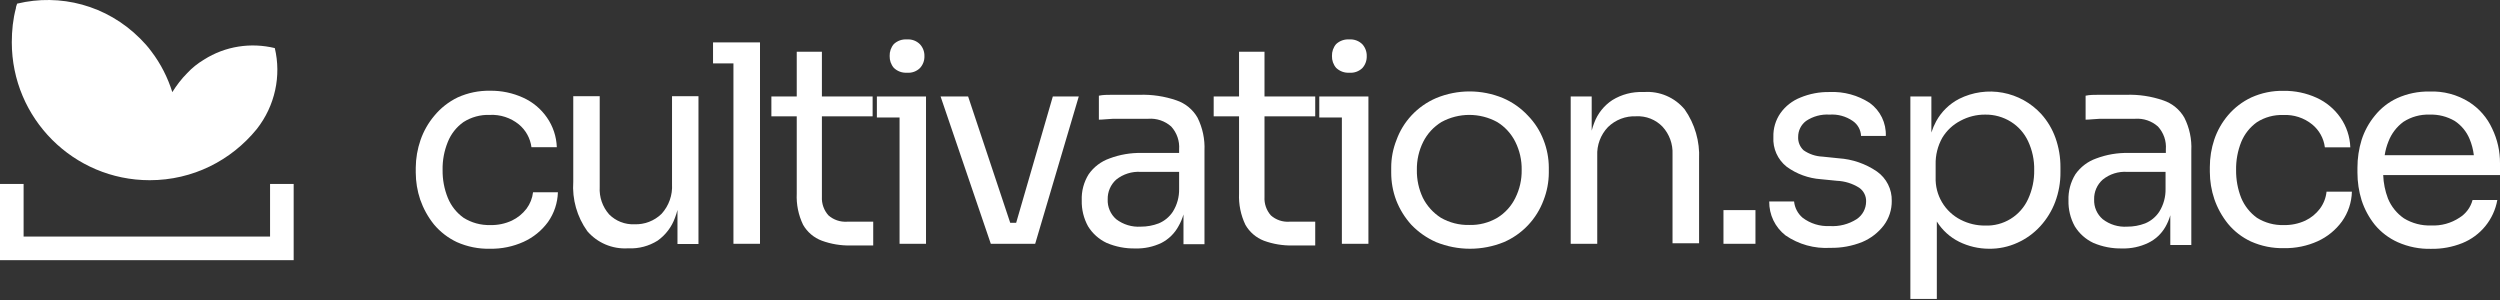 <svg width="1598" height="192" viewBox="0 0 1598 192" fill="none" xmlns="http://www.w3.org/2000/svg">
<rect x="0" y="0" width="1598" height="192" fill="#333333" stroke="none"/>
<path d="M455.775 27.099V40.523H468.819V155.828H485.789V40.523V27.099H468.819H455.775Z" fill="white"/>
<path d="M525.361 33.054H509.278V61.675H493.068V74.339H509.278V123.728C508.949 130.61 510.342 137.466 513.331 143.674C516.022 148.377 520.28 151.985 525.361 153.868C531.242 156.007 537.468 157.037 543.724 156.907H558.161V141.711H541.381C537.054 141.978 532.796 140.521 529.54 137.658C528.1 136.056 526.99 134.185 526.273 132.154C525.556 130.122 525.246 127.969 525.361 125.817V74.339H557.781V61.675H525.361V33.054Z" fill="white"/>
<path d="M336.54 133.415C334.058 136.65 330.847 139.253 327.169 141.013C322.867 143.002 318.166 143.977 313.429 143.862C307.37 144.039 301.397 142.408 296.269 139.177C291.81 135.98 288.343 131.59 286.265 126.513C283.964 120.845 282.823 114.773 282.909 108.657C282.787 102.496 283.929 96.376 286.265 90.674C288.306 85.575 291.781 81.176 296.269 78.01C301.271 74.825 307.123 73.235 313.049 73.451C319.762 73.109 326.366 75.25 331.601 79.466C336.063 83.135 338.961 88.365 339.706 94.093H355.916C355.681 87.283 353.482 80.686 349.584 75.097C345.76 69.576 340.507 65.199 334.387 62.433C327.754 59.405 320.53 57.891 313.239 58.001C306.128 57.864 299.077 59.313 292.597 62.243C286.799 65.034 281.678 69.052 277.59 74.021C273.728 78.608 270.745 83.867 268.788 89.534C266.834 95.2 265.808 101.144 265.749 107.137V110.303C265.767 116.18 266.729 122.017 268.598 127.589C270.607 133.349 273.584 138.724 277.4 143.482C281.406 148.25 286.395 152.095 292.027 154.753C298.694 157.726 305.941 159.175 313.239 158.996C320.634 159.13 327.967 157.616 334.704 154.563C340.9 151.754 346.265 147.391 350.281 141.899C354.209 136.326 356.411 129.72 356.613 122.904H340.719C340.273 126.713 338.832 130.339 336.54 133.415V133.415Z" fill="white"/>
<path d="M862.537 46.477C864.052 46.599 865.575 46.396 867.005 45.883C868.435 45.37 869.74 44.558 870.832 43.501C872.702 41.42 873.7 38.699 873.618 35.903C873.7 33.106 872.702 30.385 870.832 28.304C869.751 27.225 868.451 26.39 867.02 25.855C865.59 25.32 864.061 25.097 862.537 25.202C860.994 25.085 859.443 25.289 857.983 25.802C856.523 26.314 855.184 27.123 854.052 28.178C852.25 30.291 851.301 33.001 851.393 35.776C851.301 38.552 852.25 41.262 854.052 43.374C855.174 44.452 856.507 45.285 857.968 45.819C859.429 46.353 860.985 46.577 862.537 46.477Z" fill="white"/>
<path d="M429.558 117.71C429.765 121.164 429.277 124.625 428.125 127.888C426.972 131.15 425.177 134.149 422.846 136.706C420.563 138.925 417.855 140.658 414.883 141.801C411.912 142.943 408.741 143.472 405.56 143.355C402.565 143.489 399.576 142.996 396.784 141.905C393.992 140.814 391.46 139.151 389.35 137.023C385.116 132.22 382.954 125.938 383.334 119.546V61.482H366.428V116.127C365.649 127.405 368.829 138.602 375.419 147.787C378.581 151.458 382.542 154.355 386.999 156.254C391.456 158.153 396.29 159.004 401.127 158.741H401.824C408.366 159.018 414.837 157.295 420.376 153.802C425.477 150.173 429.344 145.068 431.457 139.176C432.098 137.546 432.627 135.875 433.04 134.173V155.955H446.464V61.482H429.558V117.71Z" fill="white"/>
<path d="M579.75 46.477C581.265 46.606 582.791 46.407 584.222 45.894C585.654 45.38 586.958 44.564 588.045 43.501C589.955 41.44 590.979 38.711 590.894 35.902C590.979 33.093 589.955 30.364 588.045 28.304C586.969 27.218 585.67 26.378 584.238 25.842C582.806 25.307 581.275 25.088 579.75 25.201C578.217 25.086 576.676 25.291 575.226 25.803C573.776 26.316 572.449 27.124 571.329 28.177C569.526 30.29 568.578 33 568.669 35.776C568.578 38.551 569.526 41.261 571.329 43.374C572.438 44.45 573.761 45.282 575.211 45.816C576.661 46.35 578.208 46.575 579.75 46.477Z" fill="white"/>
<path d="M560.501 61.674V75.098H575.001V155.831H591.907V75.098V61.674H575.001H560.501Z" fill="white"/>
<path d="M976.58 73.831C972.114 69.052 966.701 65.256 960.686 62.686C947.023 57.03 931.673 57.03 918.009 62.686C912.013 65.257 906.621 69.053 902.179 73.831C897.964 78.366 894.712 83.708 892.618 89.534C890.386 95.134 889.247 101.109 889.262 107.137V110.303C889.244 116.334 890.316 122.319 892.428 127.969C894.669 133.752 897.952 139.075 902.116 143.672C906.617 148.366 911.995 152.131 917.946 154.753C931.851 160.409 947.415 160.409 961.32 154.753C967.129 152.227 972.367 148.552 976.72 143.949C981.073 139.346 984.449 133.91 986.647 127.969C988.849 122.338 989.987 116.348 990.003 110.303V107.137C989.986 101.112 988.848 95.143 986.647 89.534C984.403 83.665 980.976 78.32 976.58 73.831V73.831ZM968.601 126.513C966.055 131.733 962.081 136.124 957.141 139.176C951.7 142.378 945.467 143.98 939.158 143.799C932.791 143.952 926.505 142.353 920.985 139.176C916.104 136.053 912.146 131.681 909.524 126.513C906.881 120.936 905.56 114.826 905.662 108.656C905.546 102.423 906.937 96.255 909.714 90.674C912.337 85.446 916.374 81.059 921.365 78.01C926.829 75.017 932.959 73.448 939.189 73.448C945.42 73.448 951.55 75.017 957.014 78.01C961.986 81.063 966.001 85.451 968.601 90.674C971.379 96.255 972.769 102.423 972.654 108.656C972.754 114.847 971.364 120.971 968.601 126.513V126.513Z" fill="white"/>
<path d="M1076.87 69.968C1073.74 66.18 1069.75 63.193 1065.24 61.255C1060.72 59.317 1055.81 58.483 1050.91 58.824H1050.21C1043.33 58.564 1036.52 60.349 1030.65 63.953C1025.3 67.453 1021.21 72.581 1019 78.579C1018.37 80.191 1017.84 81.84 1017.41 83.518V61.673H1003.99V155.829H1020.96V99.538C1020.8 96.184 1021.33 92.833 1022.5 89.688C1023.68 86.542 1025.48 83.668 1027.8 81.239C1030.17 78.921 1032.98 77.113 1036.08 75.926C1039.17 74.739 1042.47 74.198 1045.78 74.337C1048.93 74.162 1052.07 74.671 1055 75.83C1057.93 76.989 1060.58 78.769 1062.75 81.049C1067.08 85.813 1069.36 92.093 1069.08 98.525V155.513H1086.05V101.691C1086.59 90.392 1083.36 79.235 1076.87 69.968V69.968Z" fill="white"/>
<path d="M843.286 61.674V75.098H857.723V155.831H874.693V75.098V61.674H857.723H843.286Z" fill="white"/>
<path d="M808.27 33.054H791.997V61.675H775.787V74.339H791.997V123.728C791.699 130.608 793.09 137.456 796.049 143.673C798.701 148.336 802.885 151.938 807.89 153.868C813.769 156.015 819.996 157.046 826.253 156.907H840.69V141.711H824.1C821.966 141.849 819.826 141.561 817.805 140.866C815.783 140.17 813.92 139.08 812.322 137.658C809.46 134.402 808.003 130.145 808.27 125.817V74.339H840.69V61.675H808.27V33.054Z" fill="white"/>
<path d="M649.532 142.407H645.732L618.822 61.674H601.219L633.322 155.831H637.501H645.669H650.228H657.953H661.689L689.55 61.674H672.96L649.532 142.407Z" fill="white"/>
<path d="M751.982 64.144C744.372 61.522 736.345 60.32 728.301 60.598H719.499C716.46 60.598 713.167 60.598 710.508 60.598C707.848 60.598 704.999 60.598 702.403 61.168V76.491C704.999 76.491 708.038 76.048 711.584 75.921H722.665H733.936C736.59 75.719 739.259 76.052 741.782 76.9C744.305 77.749 746.633 79.095 748.626 80.86C750.418 82.828 751.791 85.139 752.662 87.653C753.532 90.168 753.883 92.833 753.692 95.487V97.766H729.883C722.797 97.598 715.744 98.802 709.115 101.312C703.761 103.206 699.134 106.726 695.881 111.38C692.756 116.38 691.211 122.205 691.449 128.097C691.299 133.889 692.698 139.616 695.501 144.686C698.339 149.285 702.453 152.959 707.342 155.261C713.141 157.735 719.401 158.944 725.704 158.806C731.48 158.975 737.211 157.759 742.421 155.261C747.046 152.872 750.842 149.142 753.312 144.56C754.669 142.208 755.732 139.699 756.478 137.088V156.084H769.901V96.247C770.232 88.977 768.707 81.742 765.469 75.225C762.486 70.001 757.685 66.057 751.982 64.144V64.144ZM749.639 135.378C747.443 138.685 744.313 141.264 740.648 142.787C736.99 144.186 733.104 144.895 729.187 144.876C723.551 145.243 717.972 143.556 713.484 140.127C711.683 138.561 710.259 136.609 709.317 134.416C708.374 132.224 707.937 129.848 708.038 127.463C707.972 125.084 708.425 122.718 709.366 120.531C710.306 118.345 711.711 116.389 713.484 114.799C717.92 111.255 723.52 109.493 729.187 109.86H753.692V120.751C753.801 125.919 752.392 131.004 749.639 135.378V135.378Z" fill="white"/>
<path d="M1199.72 109.606C1192.49 104.667 1184.07 101.758 1175.34 101.184L1164.89 100.108C1160.58 99.93 1156.4 98.525 1152.86 96.055C1151.7 94.98 1150.78 93.663 1150.18 92.198C1149.58 90.732 1149.3 89.153 1149.38 87.571C1149.36 85.583 1149.8 83.619 1150.68 81.837C1151.56 80.055 1152.85 78.505 1154.44 77.313C1158.86 74.339 1164.14 72.914 1169.45 73.26C1174.7 72.893 1179.93 74.322 1184.27 77.313C1185.84 78.38 1187.14 79.801 1188.06 81.461C1188.98 83.122 1189.51 84.976 1189.58 86.874H1205.41C1205.57 82.803 1204.71 78.758 1202.94 75.092C1201.16 71.427 1198.51 68.254 1195.22 65.852C1187.58 60.864 1178.56 58.406 1169.45 58.824C1163.04 58.709 1156.69 59.916 1150.77 62.369C1145.69 64.38 1141.29 67.808 1138.11 72.247C1134.97 76.729 1133.37 82.105 1133.55 87.571C1133.33 91.186 1133.98 94.802 1135.46 98.109C1136.94 101.417 1139.19 104.318 1142.03 106.566C1148.42 111.221 1155.99 113.985 1163.88 114.545L1174.13 115.558C1179.19 115.767 1184.1 117.295 1188.38 119.99C1189.82 120.989 1190.99 122.338 1191.76 123.912C1192.54 125.485 1192.9 127.23 1192.81 128.982C1192.78 131.178 1192.22 133.334 1191.17 135.264C1190.13 137.195 1188.62 138.841 1186.8 140.063C1181.66 143.349 1175.6 144.902 1169.51 144.495C1163.3 144.807 1157.18 142.924 1152.23 139.176C1149.14 136.548 1147.19 132.826 1146.78 128.792H1130.89C1130.83 132.957 1131.74 137.079 1133.54 140.836C1135.34 144.592 1137.99 147.881 1141.27 150.447C1149.69 156.242 1159.81 159.05 1170.02 158.425C1176.98 158.548 1183.89 157.277 1190.34 154.689C1195.76 152.414 1200.5 148.77 1204.08 144.115C1207.48 139.59 1209.28 134.069 1209.21 128.412C1209.3 124.738 1208.48 121.1 1206.82 117.82C1205.16 114.539 1202.72 111.718 1199.72 109.606V109.606Z" fill="white"/>
<path d="M1122.09 134.3H1101.64V155.829H1122.09V134.3Z" fill="white"/>
<path d="M1598 104.349C1598.05 96.676 1596.34 89.094 1593 82.187C1589.82 75.227 1584.69 69.334 1578.24 65.217C1570.67 60.479 1561.84 58.139 1552.91 58.505C1545.8 58.369 1538.75 59.818 1532.27 62.748C1526.73 65.311 1521.85 69.126 1518.03 73.892C1514.24 78.478 1511.36 83.743 1509.54 89.406C1507.77 95.17 1506.87 101.168 1506.88 107.198V110.364C1506.88 116.353 1507.77 122.308 1509.54 128.03C1511.4 133.734 1514.27 139.054 1518.03 143.734C1521.99 148.492 1527 152.282 1532.65 154.815C1539.36 157.799 1546.65 159.249 1553.99 159.057C1560.82 159.176 1567.6 157.927 1573.94 155.385C1579.69 153.06 1584.76 149.313 1588.67 144.496C1592.57 139.678 1595.2 133.948 1596.29 127.84H1580.46C1579.21 132.56 1576.2 136.619 1572.04 139.175C1566.72 142.685 1560.42 144.414 1554.05 144.114C1547.91 144.349 1541.83 142.763 1536.58 139.555C1532.02 136.413 1528.48 132.012 1526.38 126.891C1524.55 122.089 1523.53 117.019 1523.34 111.884H1598V104.349ZM1536.26 77.881C1541.23 74.668 1547.06 73.054 1552.98 73.259C1558.61 73.062 1564.19 74.467 1569.06 77.311C1573.31 80.111 1576.62 84.127 1578.56 88.836C1579.95 92.152 1580.86 95.648 1581.28 99.22H1524.29C1524.74 96.2 1525.55 93.245 1526.7 90.419C1528.62 85.408 1531.94 81.055 1536.26 77.881V77.881Z" fill="white"/>
<path d="M1482.88 133.414C1480.43 136.657 1477.24 139.263 1473.57 141.013C1469.25 143.002 1464.53 143.977 1459.77 143.862C1453.74 144.049 1447.79 142.44 1442.67 139.24C1438.21 136.029 1434.73 131.646 1432.6 126.576C1430.35 120.895 1429.24 114.829 1429.31 108.72C1429.2 102.566 1430.32 96.452 1432.6 90.737C1434.69 85.648 1438.19 81.256 1442.67 78.073C1447.67 74.888 1453.53 73.298 1459.45 73.514C1466.15 73.169 1472.73 75.311 1477.94 79.529C1482.42 83.181 1485.33 88.419 1486.05 94.156H1502.32C1502.08 87.346 1499.89 80.749 1495.99 75.16C1492.15 69.652 1486.9 65.278 1480.79 62.496C1474.16 59.474 1466.93 57.96 1459.64 58.064C1452.53 57.921 1445.48 59.37 1439 62.306C1433.31 64.99 1428.26 68.854 1424.18 73.641C1420.3 78.211 1417.31 83.475 1415.38 89.154C1413.49 94.83 1412.53 100.774 1412.53 106.757V109.923C1412.55 115.8 1413.51 121.636 1415.38 127.209C1417.36 132.98 1420.34 138.359 1424.18 143.102C1428.16 147.898 1433.16 151.748 1438.81 154.373C1445.46 157.344 1452.68 158.794 1459.96 158.615C1467.37 158.754 1474.73 157.24 1481.49 154.183C1487.66 151.371 1493.01 147.008 1497 141.519C1500.96 135.959 1503.16 129.344 1503.33 122.523H1487.12C1486.72 126.47 1485.25 130.233 1482.88 133.414V133.414Z" fill="white"/>
<path d="M1304.82 72.945C1298.32 65.822 1289.67 61.015 1280.18 59.256C1270.7 57.496 1260.9 58.878 1252.27 63.194C1246.09 66.39 1241 71.349 1237.64 77.441C1236.38 79.763 1235.34 82.201 1234.54 84.722V61.674H1221.11V191.099H1238.02V141.583C1241.49 147.153 1246.45 151.648 1252.33 154.564C1258.25 157.46 1264.74 158.976 1271.33 158.996C1277.64 159.09 1283.89 157.77 1289.63 155.134C1295.15 152.642 1300.11 149.043 1304.19 144.559C1308.31 140.04 1311.54 134.774 1313.69 129.046C1315.96 122.973 1317.1 116.534 1317.04 110.05V106.884C1317.07 100.522 1316 94.203 1313.88 88.205C1311.88 82.579 1308.8 77.396 1304.82 72.945V72.945ZM1296.34 127.273C1293.95 132.501 1290.07 136.901 1285.17 139.912C1280.28 142.923 1274.6 144.408 1268.86 144.179C1263.47 144.221 1258.14 142.962 1253.34 140.507C1248.35 137.985 1244.18 134.088 1241.33 129.274C1238.48 124.461 1237.07 118.933 1237.26 113.343V105.238C1237.1 99.24 1238.57 93.311 1241.5 88.078C1244.3 83.435 1248.33 79.663 1253.15 77.187C1257.98 74.58 1263.38 73.229 1268.86 73.261C1274.72 73.152 1280.49 74.759 1285.45 77.884C1290.19 80.869 1293.97 85.156 1296.34 90.231C1299.05 96.009 1300.4 102.337 1300.26 108.72C1300.37 115.121 1299.03 121.464 1296.34 127.273V127.273Z" fill="white"/>
<path d="M1382.7 64.144C1375.09 61.522 1367.07 60.32 1359.02 60.598H1350.22C1347.18 60.598 1343.89 60.598 1341.23 60.598C1338.57 60.598 1335.72 60.598 1333.12 61.168V76.491C1335.72 76.491 1338.76 76.048 1342.31 75.921H1353.39H1364.72C1367.37 75.724 1370.02 76.059 1372.54 76.908C1375.05 77.756 1377.36 79.1 1379.35 80.86C1381.15 82.819 1382.53 85.129 1383.41 87.646C1384.28 90.162 1384.62 92.832 1384.41 95.487V97.766H1360.61C1353.52 97.598 1346.47 98.802 1339.84 101.312C1334.48 103.206 1329.86 106.726 1326.6 111.38C1323.51 116.392 1321.96 122.209 1322.17 128.097C1322.02 133.889 1323.42 139.616 1326.22 144.686C1329.06 149.285 1333.17 152.959 1338.06 155.261C1343.86 157.735 1350.12 158.944 1356.43 158.806C1362.2 158.975 1367.93 157.759 1373.14 155.261C1377.74 153.043 1381.56 149.49 1384.1 145.066C1385.45 142.715 1386.52 140.205 1387.26 137.594V156.59H1400.69V96.247C1401.05 88.974 1399.52 81.732 1396.25 75.225C1393.26 69.989 1388.43 66.043 1382.7 64.144V64.144ZM1380.17 135.378C1377.98 138.685 1374.85 141.264 1371.18 142.787C1367.52 144.186 1363.64 144.895 1359.72 144.876C1354.1 145.251 1348.54 143.562 1344.08 140.127C1342.26 138.573 1340.82 136.625 1339.86 134.431C1338.91 132.236 1338.47 129.854 1338.57 127.463C1338.5 125.078 1338.96 122.707 1339.91 120.518C1340.87 118.329 1342.29 116.377 1344.08 114.799C1348.48 111.242 1354.07 109.478 1359.72 109.86H1384.22V120.751C1384.33 125.919 1382.92 131.004 1380.17 135.378V135.378Z" fill="white"/>
<path d="M175.652 30.736C160.394 27.053 144.083 29.421 130.403 38.102C126.456 40.47 122.773 43.364 119.616 46.784C115.933 50.467 112.776 54.676 110.145 58.886C107.251 49.678 102.779 40.733 96.728 32.841C94.624 29.947 92.256 27.316 89.625 24.685C68.052 3.113 38.324 -4.254 10.964 2.323C10.964 2.323 10.175 4.428 10.175 4.954V5.217C8.333 12.057 7.544 19.424 7.544 27.053C7.544 75.723 47.006 115.185 95.676 115.185C123.299 115.185 147.766 102.557 164.077 82.563C175.916 67.567 179.862 48.362 175.652 30.736Z" fill="white"/>
<path fill-rule="evenodd" clip-rule="evenodd" d="M15.086 151.211V117.583H0V166.297H187.711V117.583H172.625V151.211H15.086Z" fill="white"/>
</svg>
